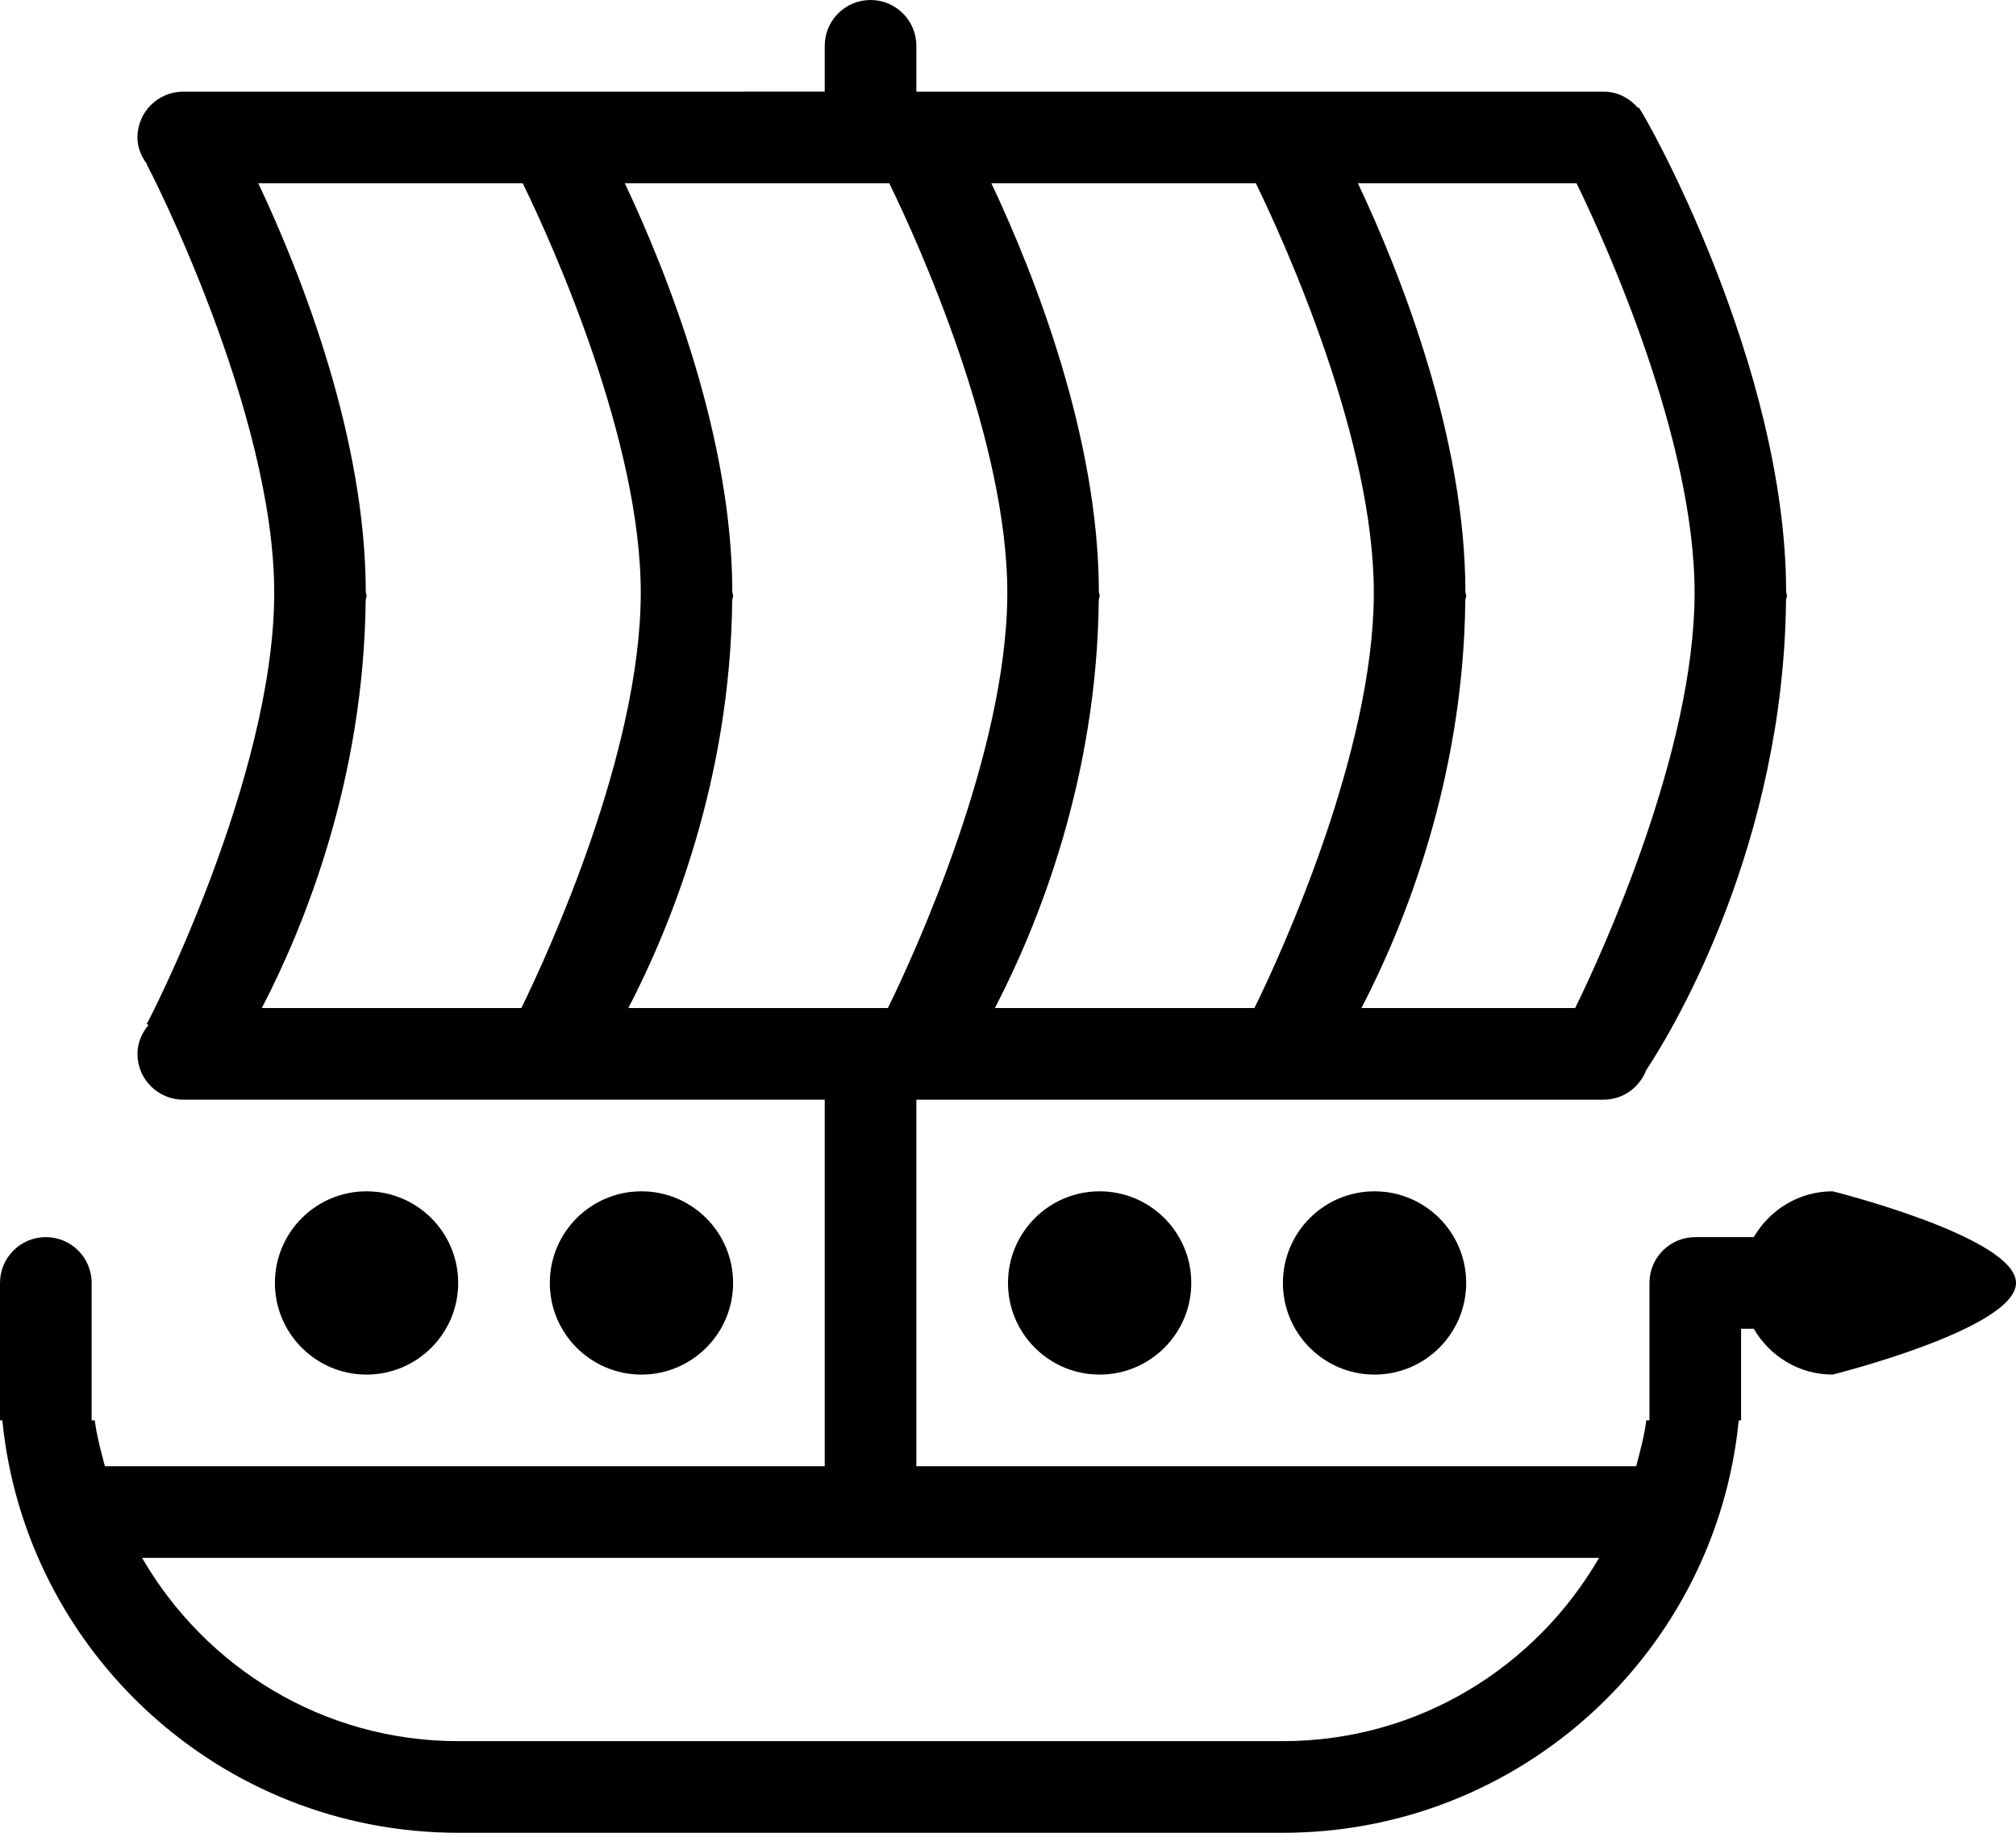 <?xml version="1.0" encoding="iso-8859-1"?>
<!-- Generator: Adobe Illustrator 16.0.4, SVG Export Plug-In . SVG Version: 6.00 Build 0)  -->
<!DOCTYPE svg PUBLIC "-//W3C//DTD SVG 1.1//EN" "http://www.w3.org/Graphics/SVG/1.1/DTD/svg11.dtd">
<svg version="1.1" id="Layer_1" xmlns="http://www.w3.org/2000/svg" xmlns:xlink="http://www.w3.org/1999/xlink" x="0px" y="0px"
	 width="44px" height="40px" viewBox="0 0 44 40" style="enable-background:new 0 0 44 40;" xml:space="preserve">
<g id="_x31_095-viking-ship-toolbar_x40_2x.png">
	<g>
		<path d="M22,28c0,1.104,0.896,2,2,2s2-0.896,2-2s-0.896-2-2-2S22,26.896,22,28z M28,28c0,1.104,0.896,2,2,2s2-0.896,2-2
			s-0.896-2-2-2S28,26.896,28,28z M16,28c0-1.104-0.896-2-2-2s-2,0.896-2,2s0.896,2,2,2S16,29.104,16,28z M10,28
			c0-1.104-0.896-2-2-2s-2,0.896-2,2s0.896,2,2,2S10,29.104,10,28z M40,26c-0.738,0-1.376,0.404-1.723,1H37c-0.553,0-1,0.447-1,1v3
			h-0.069c-0.043,0.344-0.135,0.671-0.22,1H20v-8h15c0.425,0,0.782-0.267,0.927-0.64c0.651-0.983,3-4.973,3.054-10.264
			C38.984,13.063,39,13.034,39,13c0-0.029-0.015-0.055-0.017-0.084c-0.007-4.954-3.046-10.357-3.218-10.572L35.75,2.356
			C35.566,2.143,35.304,2,35,2H20V1c0-0.552-0.447-1-1-1s-1,0.448-1,1v1H4C3.447,2,3,2.448,3,3c0,0.224,0.087,0.419,0.211,0.586
			L3.203,3.592C3.241,3.64,6,9,5.985,12.969C5.97,17,3.241,22.298,3.204,22.344l0.035,0.028C3.097,22.545,3,22.758,3,23
			c0,0.553,0.447,1,1,1h14v8H2.289c-0.085-0.329-0.177-0.656-0.22-1H2v-3c0-0.553-0.447-1-1-1s-1,0.447-1,1v3h0.051
			c0.502,5.053,4.764,9,9.949,9h18c5.186,0,9.447-3.947,9.949-9H38v-2h0.277c0.347,0.596,0.984,1,1.723,1c0,0,4-1,4-2S40,26,40,26z
			 M34.409,4c0.642,1.314,2.589,5.629,2.576,8.969c-0.014,3.445-2.004,7.805-2.606,9.031h-4.665
			c0.937-1.803,2.227-4.996,2.267-8.903C31.984,13.063,32,13.034,32,13c0-0.029-0.015-0.055-0.017-0.084
			C31.979,9.566,30.591,6.018,29.637,4H34.409z M27.409,4c0.642,1.314,2.589,5.629,2.575,8.969
			c-0.013,3.445-2.003,7.805-2.605,9.031h-5.665c0.937-1.803,2.227-4.996,2.267-8.903C23.984,13.063,24,13.034,24,13
			c0-0.029-0.015-0.055-0.017-0.084C23.979,9.566,22.591,6.018,21.637,4H27.409z M5.714,22c0.937-1.803,2.227-4.996,2.267-8.903
			C7.984,13.063,8,13.034,8,13c0-0.029-0.015-0.055-0.017-0.084C7.979,9.566,6.591,6.018,5.637,4h5.772
			c0.642,1.314,2.589,5.629,2.576,8.969c-0.014,3.445-2.004,7.805-2.606,9.031H5.714z M13.714,22
			c0.937-1.803,2.227-4.996,2.267-8.903C15.984,13.063,16,13.034,16,13c0-0.029-0.015-0.055-0.017-0.084
			C15.979,9.566,14.591,6.018,13.637,4h5.772c0.642,1.314,2.589,5.629,2.576,8.969c-0.014,3.445-2.004,7.805-2.606,9.031H13.714z
			 M28,38H10c-2.955,0-5.517-1.615-6.899-4h31.799C33.517,36.385,30.956,38,28,38z"/>
	</g>
</g>
<g>
</g>
<g>
</g>
<g>
</g>
<g>
</g>
<g>
</g>
<g>
</g>
<g>
</g>
<g>
</g>
<g>
</g>
<g>
</g>
<g>
</g>
<g>
</g>
<g>
</g>
<g>
</g>
<g>
</g>
</svg>
